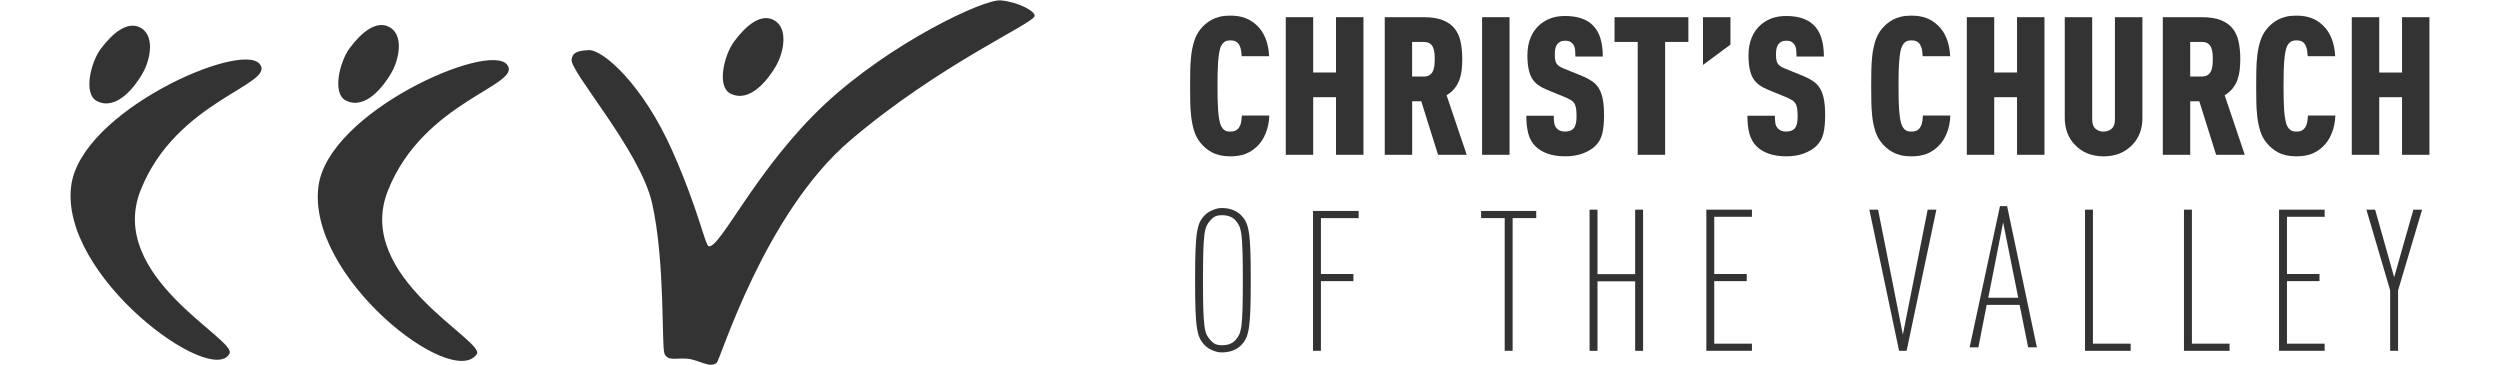 <?xml version="1.0" encoding="utf-8"?>
<!-- Generator: Adobe Illustrator 16.0.0, SVG Export Plug-In . SVG Version: 6.00 Build 0)  -->
<!DOCTYPE svg PUBLIC "-//W3C//DTD SVG 1.1//EN" "http://www.w3.org/Graphics/SVG/1.1/DTD/svg11.dtd">
<svg version="1.1" id="Layer_1" xmlns="http://www.w3.org/2000/svg" xmlns:xlink="http://www.w3.org/1999/xlink" x="0px" y="0px"
	 width="178px" height="26px" viewBox="0 0 178 26" enable-background="new 0 0 178 26" xml:space="preserve">
<path fill="#333333" d="M9.9,1.92C9.035,1.558,8.043,2.312,7.162,3.494c-0.695,0.94-1.25,3.19-0.268,3.7
	C8.297,7.918,9.619,6.149,10.13,5.26C10.748,4.213,11.055,2.418,9.9,1.92z"/>
<path fill="#333333" d="M27.619,1.876c-0.864-0.371-1.862,0.389-2.735,1.57c-0.694,0.943-1.254,3.191-0.268,3.705
	c1.399,0.725,2.721-1.051,3.233-1.935C28.465,4.159,28.775,2.37,27.619,1.876z"/>
<path fill="#333333" d="M55,1.383c-0.863-0.373-1.859,0.392-2.734,1.578c-0.699,0.938-1.256,3.188-0.27,3.694
	c1.406,0.729,2.725-1.049,3.236-1.928C55.846,3.672,56.16,1.883,55,1.383z"/>
<path fill="#333333" d="M18.484,4.547C17.13,2.928,5.777,7.918,5.072,13.209c-0.858,6.434,9.992,14.367,11.271,11.967
	c0.542-1.016-8.771-5.48-6.329-11.637C12.561,7.103,19.71,6.019,18.484,4.547z"/>
<path fill="#333333" d="M36.091,4.588c-1.353-1.616-12.707,3.371-13.415,8.664c-0.855,6.434,9.498,14.504,11.27,11.967
	c0.662-0.941-8.771-5.479-6.329-11.641C30.163,7.137,37.316,6.06,36.091,4.588z"/>
<path fill="#333333" d="M41.909,3.569c-1.025,0.051-1.128,0.285-1.21,0.652c-0.188,0.813,4.871,6.467,5.73,10.243
	c0.938,4.166,0.666,10.228,0.881,10.711c0.256,0.584,0.836,0.279,1.674,0.371c0.843,0.095,1.561,0.699,2.048,0.281
	c0.282-0.281,3.409-10.644,9.503-15.83C66.871,4.6,73.529,1.704,73.664,1.148c0.089-0.344-1.209-1.022-2.418-1.121
	c-1.215-0.096-7.801,3.007-12.482,7.357c-4.869,4.539-7.449,10.244-8.289,10.154c-0.274-0.033-0.695-2.494-2.605-6.797
	C45.792,6.06,42.949,3.522,41.909,3.569z"/>
<path fill="#333333" d="M90.113,9.499c-0.154,0.383-0.36,0.691-0.618,0.932c-0.248,0.236-0.522,0.414-0.825,0.529
	c-0.303,0.113-0.661,0.172-1.074,0.172c-0.272,0-0.519-0.027-0.736-0.076c-0.213-0.051-0.407-0.121-0.577-0.213
	c-0.171-0.092-0.323-0.195-0.453-0.312c-0.136-0.112-0.255-0.237-0.365-0.377c-0.192-0.229-0.34-0.506-0.442-0.832
	c-0.1-0.325-0.17-0.668-0.211-1.03c-0.043-0.363-0.064-0.729-0.068-1.101c-0.004-0.373-0.008-0.725-0.008-1.055
	c0-0.33,0.004-0.684,0.008-1.059c0.004-0.377,0.027-0.746,0.068-1.109c0.041-0.361,0.111-0.705,0.211-1.031
	c0.103-0.326,0.25-0.606,0.442-0.846c0.11-0.139,0.229-0.264,0.365-0.379c0.13-0.113,0.282-0.219,0.453-0.311
	c0.169-0.09,0.362-0.162,0.577-0.213c0.218-0.05,0.463-0.076,0.736-0.076c0.413,0,0.771,0.059,1.074,0.174
	c0.303,0.113,0.577,0.291,0.825,0.529c0.257,0.239,0.46,0.545,0.612,0.922c0.148,0.375,0.234,0.799,0.254,1.266h-1.953
	c-0.01-0.137-0.021-0.271-0.042-0.406c-0.019-0.131-0.056-0.248-0.11-0.352c-0.055-0.117-0.133-0.211-0.234-0.273
	c-0.101-0.064-0.242-0.096-0.428-0.096c-0.182,0-0.32,0.037-0.418,0.109C87.079,3.06,87.005,3.151,86.95,3.26
	c-0.058,0.109-0.103,0.267-0.14,0.468c-0.037,0.202-0.062,0.432-0.082,0.688c-0.017,0.256-0.028,0.533-0.035,0.826
	c-0.004,0.295-0.006,0.588-0.006,0.881s0.002,0.588,0.006,0.881c0.007,0.295,0.019,0.568,0.035,0.826
	c0.02,0.254,0.045,0.486,0.082,0.688c0.037,0.202,0.082,0.357,0.14,0.467c0.055,0.111,0.129,0.203,0.226,0.275
	c0.098,0.074,0.237,0.109,0.418,0.109c0.187,0,0.328-0.033,0.437-0.102c0.104-0.068,0.186-0.162,0.239-0.283
	c0.057-0.101,0.093-0.217,0.11-0.351c0.019-0.133,0.033-0.269,0.042-0.405h1.954C90.359,8.696,90.271,9.12,90.113,9.499z"/>
<path fill="#333333" d="M95.124,11.021V6.92H93.5v4.101h-1.953V1.224H93.5v3.938h1.624V1.224h1.954v9.797H95.124z"/>
<path fill="#333333" d="M102.389,11.021l-1.195-3.812h-0.647v3.812h-1.953V1.224h2.792c0.532,0,0.977,0.067,1.328,0.207
	c0.354,0.137,0.633,0.332,0.84,0.584c0.209,0.254,0.354,0.563,0.436,0.938c0.082,0.369,0.123,0.791,0.123,1.258
	c0,0.266-0.016,0.52-0.041,0.762c-0.028,0.246-0.08,0.478-0.158,0.695c-0.079,0.221-0.191,0.426-0.338,0.613
	s-0.338,0.354-0.579,0.502l1.432,4.238H102.389L102.389,11.021z M102.154,4.209c0-0.14-0.006-0.278-0.021-0.426
	c-0.014-0.148-0.046-0.281-0.096-0.4c-0.051-0.118-0.129-0.215-0.232-0.289c-0.104-0.071-0.252-0.108-0.436-0.108h-0.827v2.463
	h0.827c0.184,0,0.328-0.039,0.436-0.117c0.104-0.078,0.184-0.176,0.232-0.295c0.05-0.121,0.082-0.254,0.096-0.4
	C102.146,4.489,102.154,4.347,102.154,4.209z"/>
<path fill="#333333" d="M105.525,11.021V1.224h1.955v9.797H105.525z"/>
<path fill="#333333" d="M114.208,8.228c0,0.496-0.041,0.922-0.122,1.271c-0.084,0.354-0.254,0.653-0.511,0.901
	c-0.222,0.213-0.511,0.386-0.873,0.523c-0.363,0.137-0.784,0.207-1.261,0.207c-0.484,0-0.903-0.066-1.262-0.193
	c-0.353-0.129-0.638-0.305-0.857-0.522c-0.238-0.235-0.405-0.533-0.502-0.888c-0.098-0.354-0.146-0.78-0.146-1.286h1.954
	c0,0.2,0.011,0.377,0.035,0.522c0.022,0.146,0.08,0.271,0.171,0.371c0.055,0.064,0.131,0.119,0.229,0.164
	c0.095,0.047,0.222,0.068,0.377,0.068c0.283,0,0.488-0.08,0.617-0.246c0.131-0.156,0.193-0.432,0.193-0.826
	c0-0.229-0.014-0.42-0.035-0.57c-0.021-0.149-0.062-0.274-0.129-0.371c-0.064-0.096-0.15-0.178-0.264-0.242
	c-0.109-0.062-0.25-0.133-0.426-0.207l-1.238-0.508c-0.246-0.1-0.461-0.215-0.641-0.344c-0.182-0.129-0.322-0.285-0.436-0.467
	c-0.109-0.186-0.189-0.41-0.246-0.676c-0.057-0.266-0.084-0.592-0.084-0.977c0-0.459,0.074-0.871,0.221-1.238
	c0.146-0.367,0.367-0.68,0.66-0.937c0.238-0.202,0.503-0.354,0.799-0.463c0.295-0.104,0.631-0.155,1.006-0.155
	c0.846,0,1.484,0.207,1.926,0.618c0.267,0.246,0.459,0.563,0.58,0.947c0.117,0.387,0.178,0.828,0.178,1.321h-1.955
	c0-0.174-0.006-0.336-0.02-0.487c-0.017-0.149-0.062-0.281-0.146-0.392c-0.055-0.073-0.127-0.135-0.214-0.18
	c-0.087-0.047-0.204-0.068-0.351-0.068c-0.142,0-0.254,0.023-0.347,0.074c-0.092,0.051-0.166,0.113-0.221,0.187
	c-0.11,0.146-0.164,0.383-0.164,0.702c0,0.156,0.007,0.287,0.026,0.394c0.019,0.104,0.049,0.193,0.096,0.269
	c0.047,0.072,0.115,0.141,0.208,0.199c0.092,0.061,0.206,0.116,0.344,0.172l1.228,0.496c0.312,0.129,0.564,0.264,0.769,0.405
	s0.366,0.32,0.489,0.537c0.125,0.213,0.212,0.476,0.262,0.774C114.182,7.415,114.208,7.788,114.208,8.228z"/>
<path fill="#333333" d="M118.557,2.985v8.035h-1.953V2.985h-1.649V1.224h5.257v1.762L118.557,2.985L118.557,2.985z"/>
<path fill="#333333" d="M121.253,4.622V1.224h1.955v1.953L121.253,4.622z"/>
<path fill="#333333" d="M129.95,8.228c0,0.496-0.041,0.922-0.123,1.271c-0.082,0.354-0.254,0.653-0.511,0.901
	c-0.221,0.213-0.512,0.386-0.873,0.523c-0.364,0.137-0.781,0.207-1.262,0.207c-0.482,0-0.902-0.066-1.259-0.193
	c-0.353-0.129-0.639-0.305-0.856-0.522c-0.239-0.235-0.406-0.533-0.504-0.888c-0.099-0.354-0.146-0.78-0.146-1.286h1.954
	c0,0.2,0.012,0.377,0.035,0.522c0.021,0.146,0.078,0.271,0.172,0.371c0.055,0.064,0.13,0.119,0.227,0.164
	c0.098,0.047,0.225,0.068,0.377,0.068c0.284,0,0.491-0.08,0.621-0.246c0.127-0.156,0.19-0.432,0.19-0.826
	c0-0.229-0.013-0.42-0.035-0.57c-0.021-0.149-0.063-0.274-0.13-0.371c-0.064-0.096-0.15-0.178-0.262-0.242
	c-0.109-0.062-0.252-0.133-0.43-0.207l-1.234-0.508c-0.248-0.1-0.461-0.215-0.641-0.344c-0.182-0.129-0.324-0.285-0.437-0.467
	c-0.109-0.186-0.193-0.41-0.247-0.676c-0.055-0.266-0.082-0.592-0.082-0.977c0-0.459,0.072-0.871,0.22-1.238
	c0.147-0.367,0.366-0.68,0.661-0.937c0.238-0.202,0.504-0.354,0.797-0.463c0.293-0.104,0.629-0.155,1.004-0.155
	c0.85,0,1.488,0.207,1.93,0.618c0.267,0.246,0.459,0.563,0.578,0.947c0.117,0.387,0.178,0.828,0.178,1.321h-1.952
	c0-0.174-0.009-0.336-0.021-0.487c-0.016-0.149-0.062-0.281-0.145-0.392c-0.057-0.073-0.127-0.135-0.214-0.18
	c-0.087-0.047-0.204-0.068-0.354-0.068c-0.139,0-0.251,0.023-0.342,0.074c-0.092,0.051-0.166,0.113-0.221,0.187
	c-0.109,0.146-0.164,0.383-0.164,0.702c0,0.156,0.008,0.287,0.027,0.394c0.018,0.104,0.051,0.193,0.097,0.269
	c0.046,0.072,0.114,0.141,0.207,0.199c0.092,0.061,0.204,0.116,0.343,0.172l1.225,0.496c0.312,0.129,0.568,0.264,0.771,0.405
	c0.201,0.142,0.365,0.32,0.488,0.537c0.125,0.213,0.211,0.476,0.262,0.774C129.925,7.415,129.95,7.788,129.95,8.228z"/>
<path fill="#333333" d="M138.605,9.499c-0.154,0.383-0.363,0.691-0.621,0.932c-0.248,0.236-0.521,0.414-0.823,0.529
	c-0.304,0.113-0.66,0.172-1.074,0.172c-0.272,0-0.521-0.027-0.733-0.076c-0.22-0.051-0.406-0.121-0.576-0.213
	c-0.174-0.092-0.324-0.195-0.455-0.312c-0.137-0.112-0.256-0.237-0.365-0.377c-0.191-0.229-0.338-0.506-0.441-0.832
	c-0.1-0.325-0.172-0.668-0.213-1.03c-0.039-0.363-0.062-0.729-0.066-1.101c-0.008-0.373-0.008-0.725-0.008-1.055
	c0-0.33,0.002-0.684,0.008-1.059c0.004-0.377,0.027-0.746,0.066-1.109c0.041-0.361,0.113-0.705,0.213-1.031
	c0.104-0.326,0.25-0.606,0.441-0.846c0.109-0.139,0.229-0.264,0.365-0.379c0.131-0.113,0.281-0.219,0.455-0.311
	c0.17-0.09,0.356-0.162,0.576-0.213c0.217-0.05,0.459-0.076,0.733-0.076c0.414,0,0.771,0.059,1.074,0.174
	c0.303,0.113,0.575,0.291,0.823,0.529c0.257,0.239,0.464,0.545,0.613,0.922c0.149,0.375,0.235,0.799,0.256,1.266h-1.957
	c-0.01-0.137-0.021-0.271-0.039-0.406c-0.021-0.131-0.059-0.248-0.11-0.352c-0.056-0.117-0.133-0.211-0.233-0.273
	c-0.103-0.064-0.242-0.096-0.427-0.096c-0.183,0-0.323,0.037-0.42,0.109c-0.097,0.074-0.171,0.166-0.226,0.274
	c-0.058,0.109-0.104,0.267-0.142,0.468c-0.034,0.202-0.062,0.432-0.079,0.688c-0.021,0.256-0.029,0.533-0.037,0.826
	c-0.004,0.295-0.007,0.588-0.007,0.881s0.001,0.588,0.007,0.881c0.008,0.295,0.018,0.568,0.037,0.826
	c0.018,0.254,0.045,0.486,0.079,0.688c0.038,0.201,0.084,0.357,0.142,0.467c0.055,0.111,0.129,0.203,0.226,0.275
	c0.097,0.074,0.237,0.109,0.42,0.109c0.185,0,0.328-0.033,0.437-0.102c0.104-0.07,0.185-0.162,0.238-0.283
	c0.059-0.101,0.094-0.217,0.111-0.351c0.016-0.133,0.031-0.269,0.039-0.405h1.953C138.848,8.696,138.762,9.12,138.605,9.499z"/>
<path fill="#333333" d="M143.613,11.021V6.92h-1.625v4.101h-1.952V1.224h1.952v3.938h1.625V1.224h1.953v9.797H143.613z"/>
<path fill="#333333" d="M152.357,9.472c-0.125,0.325-0.309,0.608-0.543,0.848c-0.523,0.541-1.201,0.812-2.033,0.812
	c-0.838,0-1.521-0.271-2.039-0.812c-0.236-0.238-0.42-0.521-0.543-0.848c-0.125-0.322-0.188-0.685-0.188-1.08V1.224h1.953V8.49
	c0,0.32,0.082,0.547,0.24,0.68c0.162,0.133,0.353,0.199,0.575,0.199c0.218,0,0.406-0.066,0.566-0.199
	c0.159-0.133,0.239-0.359,0.239-0.68V1.224h1.955v7.168C152.544,8.788,152.48,9.149,152.357,9.472z"/>
<path fill="#333333" d="M157.787,11.021l-1.197-3.812h-0.646v3.812h-1.953V1.224h2.793c0.531,0,0.977,0.067,1.328,0.207
	c0.352,0.137,0.633,0.332,0.84,0.584c0.205,0.254,0.35,0.563,0.434,0.938c0.082,0.369,0.123,0.791,0.123,1.258
	c0,0.266-0.016,0.52-0.041,0.762c-0.029,0.246-0.082,0.478-0.158,0.695c-0.076,0.221-0.189,0.426-0.336,0.613
	c-0.147,0.188-0.342,0.354-0.578,0.502l1.432,4.238H157.787L157.787,11.021z M157.552,4.209c0-0.14-0.005-0.278-0.02-0.426
	c-0.017-0.148-0.048-0.281-0.095-0.4c-0.054-0.118-0.131-0.215-0.232-0.289c-0.107-0.071-0.252-0.108-0.438-0.108h-0.824v2.463
	h0.824c0.186,0,0.328-0.039,0.438-0.117c0.104-0.078,0.182-0.176,0.232-0.295c0.047-0.121,0.08-0.254,0.095-0.4
	C157.546,4.489,157.552,4.347,157.552,4.209z"/>
<path fill="#333333" d="M166.016,9.499c-0.154,0.383-0.361,0.691-0.617,0.932c-0.25,0.236-0.521,0.414-0.828,0.529
	c-0.303,0.113-0.659,0.172-1.071,0.172c-0.274,0-0.521-0.027-0.735-0.076c-0.218-0.051-0.406-0.121-0.578-0.213
	c-0.172-0.092-0.322-0.195-0.451-0.312c-0.137-0.112-0.258-0.237-0.366-0.377c-0.193-0.229-0.339-0.506-0.441-0.832
	c-0.102-0.325-0.171-0.668-0.213-1.03c-0.041-0.363-0.062-0.729-0.067-1.101c-0.006-0.373-0.008-0.725-0.008-1.055
	c0-0.33,0-0.684,0.008-1.059c0.006-0.377,0.026-0.746,0.067-1.109c0.042-0.361,0.111-0.705,0.213-1.031
	c0.104-0.326,0.249-0.606,0.441-0.846c0.108-0.139,0.229-0.264,0.366-0.379c0.129-0.113,0.279-0.219,0.451-0.311
	c0.172-0.09,0.36-0.162,0.578-0.213c0.215-0.05,0.461-0.076,0.735-0.076c0.412,0,0.771,0.059,1.071,0.174
	c0.306,0.113,0.578,0.291,0.828,0.529c0.256,0.239,0.459,0.545,0.61,0.922c0.15,0.375,0.234,0.799,0.255,1.266h-1.955
	c-0.009-0.137-0.021-0.271-0.041-0.406c-0.019-0.131-0.056-0.248-0.107-0.352c-0.053-0.117-0.133-0.211-0.235-0.273
	c-0.101-0.064-0.241-0.096-0.425-0.096s-0.325,0.037-0.42,0.109c-0.096,0.074-0.173,0.166-0.229,0.274
	c-0.057,0.109-0.102,0.267-0.139,0.468c-0.037,0.202-0.062,0.432-0.082,0.688c-0.018,0.256-0.029,0.533-0.033,0.826
	c-0.006,0.295-0.01,0.588-0.01,0.881s0.003,0.588,0.01,0.881c0.004,0.295,0.019,0.568,0.033,0.826
	c0.02,0.254,0.045,0.486,0.082,0.688c0.038,0.201,0.082,0.357,0.139,0.467c0.056,0.111,0.133,0.203,0.229,0.275
	c0.096,0.074,0.236,0.109,0.42,0.109s0.328-0.033,0.434-0.102c0.105-0.068,0.188-0.162,0.239-0.283
	c0.06-0.101,0.093-0.217,0.112-0.351c0.018-0.133,0.031-0.269,0.041-0.405h1.953C166.257,8.696,166.173,9.12,166.016,9.499z"/>
<path fill="#333333" d="M171.025,11.021V6.92h-1.623v4.101h-1.955V1.224h1.955v3.938h1.623V1.224h1.951v9.797H171.025z"/>
<path fill="#333333" d="M89.055,19.951c0,0.867-0.01,1.564-0.029,2.104s-0.053,0.969-0.104,1.293
	c-0.052,0.322-0.124,0.576-0.212,0.754c-0.088,0.183-0.209,0.347-0.361,0.496c-0.16,0.158-0.354,0.279-0.584,0.365
	c-0.229,0.086-0.481,0.127-0.755,0.127c-0.274,0-0.399-0.041-0.632-0.127c-0.23-0.086-0.424-0.207-0.583-0.365
	c-0.151-0.149-0.271-0.313-0.362-0.496c-0.088-0.178-0.158-0.432-0.209-0.754c-0.053-0.324-0.087-0.754-0.106-1.293
	c-0.019-0.537-0.029-1.234-0.029-2.104c0-0.865,0.011-1.564,0.029-2.104c0.021-0.537,0.055-0.966,0.106-1.289
	c0.051-0.324,0.121-0.578,0.209-0.757c0.09-0.178,0.211-0.344,0.362-0.495c0.159-0.156,0.354-0.279,0.583-0.363
	c0.232-0.088,0.357-0.131,0.632-0.131c0.273,0,0.525,0.043,0.755,0.131c0.23,0.084,0.424,0.207,0.584,0.363
	c0.152,0.151,0.273,0.317,0.361,0.495c0.088,0.179,0.16,0.433,0.212,0.757c0.052,0.323,0.087,0.752,0.104,1.289
	C89.045,18.386,89.055,19.085,89.055,19.951z M88.489,19.951c0-0.836-0.005-1.508-0.021-2.01c-0.014-0.506-0.038-0.904-0.075-1.203
	c-0.039-0.295-0.095-0.519-0.164-0.662c-0.07-0.146-0.162-0.279-0.275-0.402c-0.217-0.232-0.531-0.352-0.945-0.352
	c-0.415,0-0.605,0.117-0.82,0.352c-0.113,0.123-0.205,0.258-0.275,0.402c-0.071,0.146-0.125,0.367-0.162,0.662
	c-0.04,0.299-0.062,0.697-0.078,1.203c-0.015,0.502-0.02,1.174-0.02,2.01c0,0.838,0.004,1.51,0.02,2.014
	c0.016,0.504,0.039,0.902,0.078,1.199c0.037,0.297,0.091,0.516,0.162,0.666c0.07,0.143,0.162,0.273,0.275,0.396
	c0.215,0.235,0.405,0.354,0.82,0.354c0.414,0,0.729-0.115,0.945-0.354c0.113-0.123,0.205-0.257,0.275-0.396
	c0.069-0.15,0.125-0.369,0.164-0.666c0.037-0.297,0.062-0.695,0.075-1.199C88.484,21.46,88.489,20.789,88.489,19.951z"/>
<path fill="#333333" d="M94.05,15.529v3.979h2.313v0.508H94.05v4.961h-0.563V15.02h3.248v0.511L94.05,15.529L94.05,15.529z"/>
<path fill="#333333" d="M107.699,15.529v9.447h-0.564v-9.447h-1.68v-0.51h3.926v0.51H107.699z"/>
<path fill="#333333" d="M116.423,24.979v-4.949h-2.681v4.949h-0.565V14.927h0.565v4.593h2.681v-4.593h0.565v10.052H116.423z"/>
<path fill="#333333" d="M121.492,24.979V14.927h3.246v0.509h-2.684v4.073h2.314v0.509h-2.314v4.45h2.684v0.511H121.492z"/>
<path fill="#333333" d="M135.75,24.979h-0.535l-2.117-10.052h0.621l1.766,8.896l1.765-8.896h0.621L135.75,24.979z"/>
<path fill="#333333" d="M144.404,24.729l-0.607-3.021h-2.344l-0.592,3.021h-0.623l2.16-10.052h0.508l2.119,10.052H144.404z
	 M142.622,15.834l-1.056,5.363h2.132L142.622,15.834z"/>
<path fill="#333333" d="M148.453,24.979V14.927h0.564v9.541h2.686v0.511H148.453z"/>
<path fill="#333333" d="M155.498,24.979V14.927h0.566v9.541h2.682v0.511H155.498z"/>
<path fill="#333333" d="M162.268,24.979V14.927h3.248v0.509h-2.684v4.073h2.316v0.509h-2.316v4.45h2.684v0.511H162.268z"/>
<path fill="#333333" d="M170.744,20.671v4.308h-0.566v-4.308l-1.691-5.744h0.623l1.354,4.812l1.369-4.812h0.621L170.744,20.671z"/>
<path fill="#333333" d="M101.906,1.499"/>
</svg>
